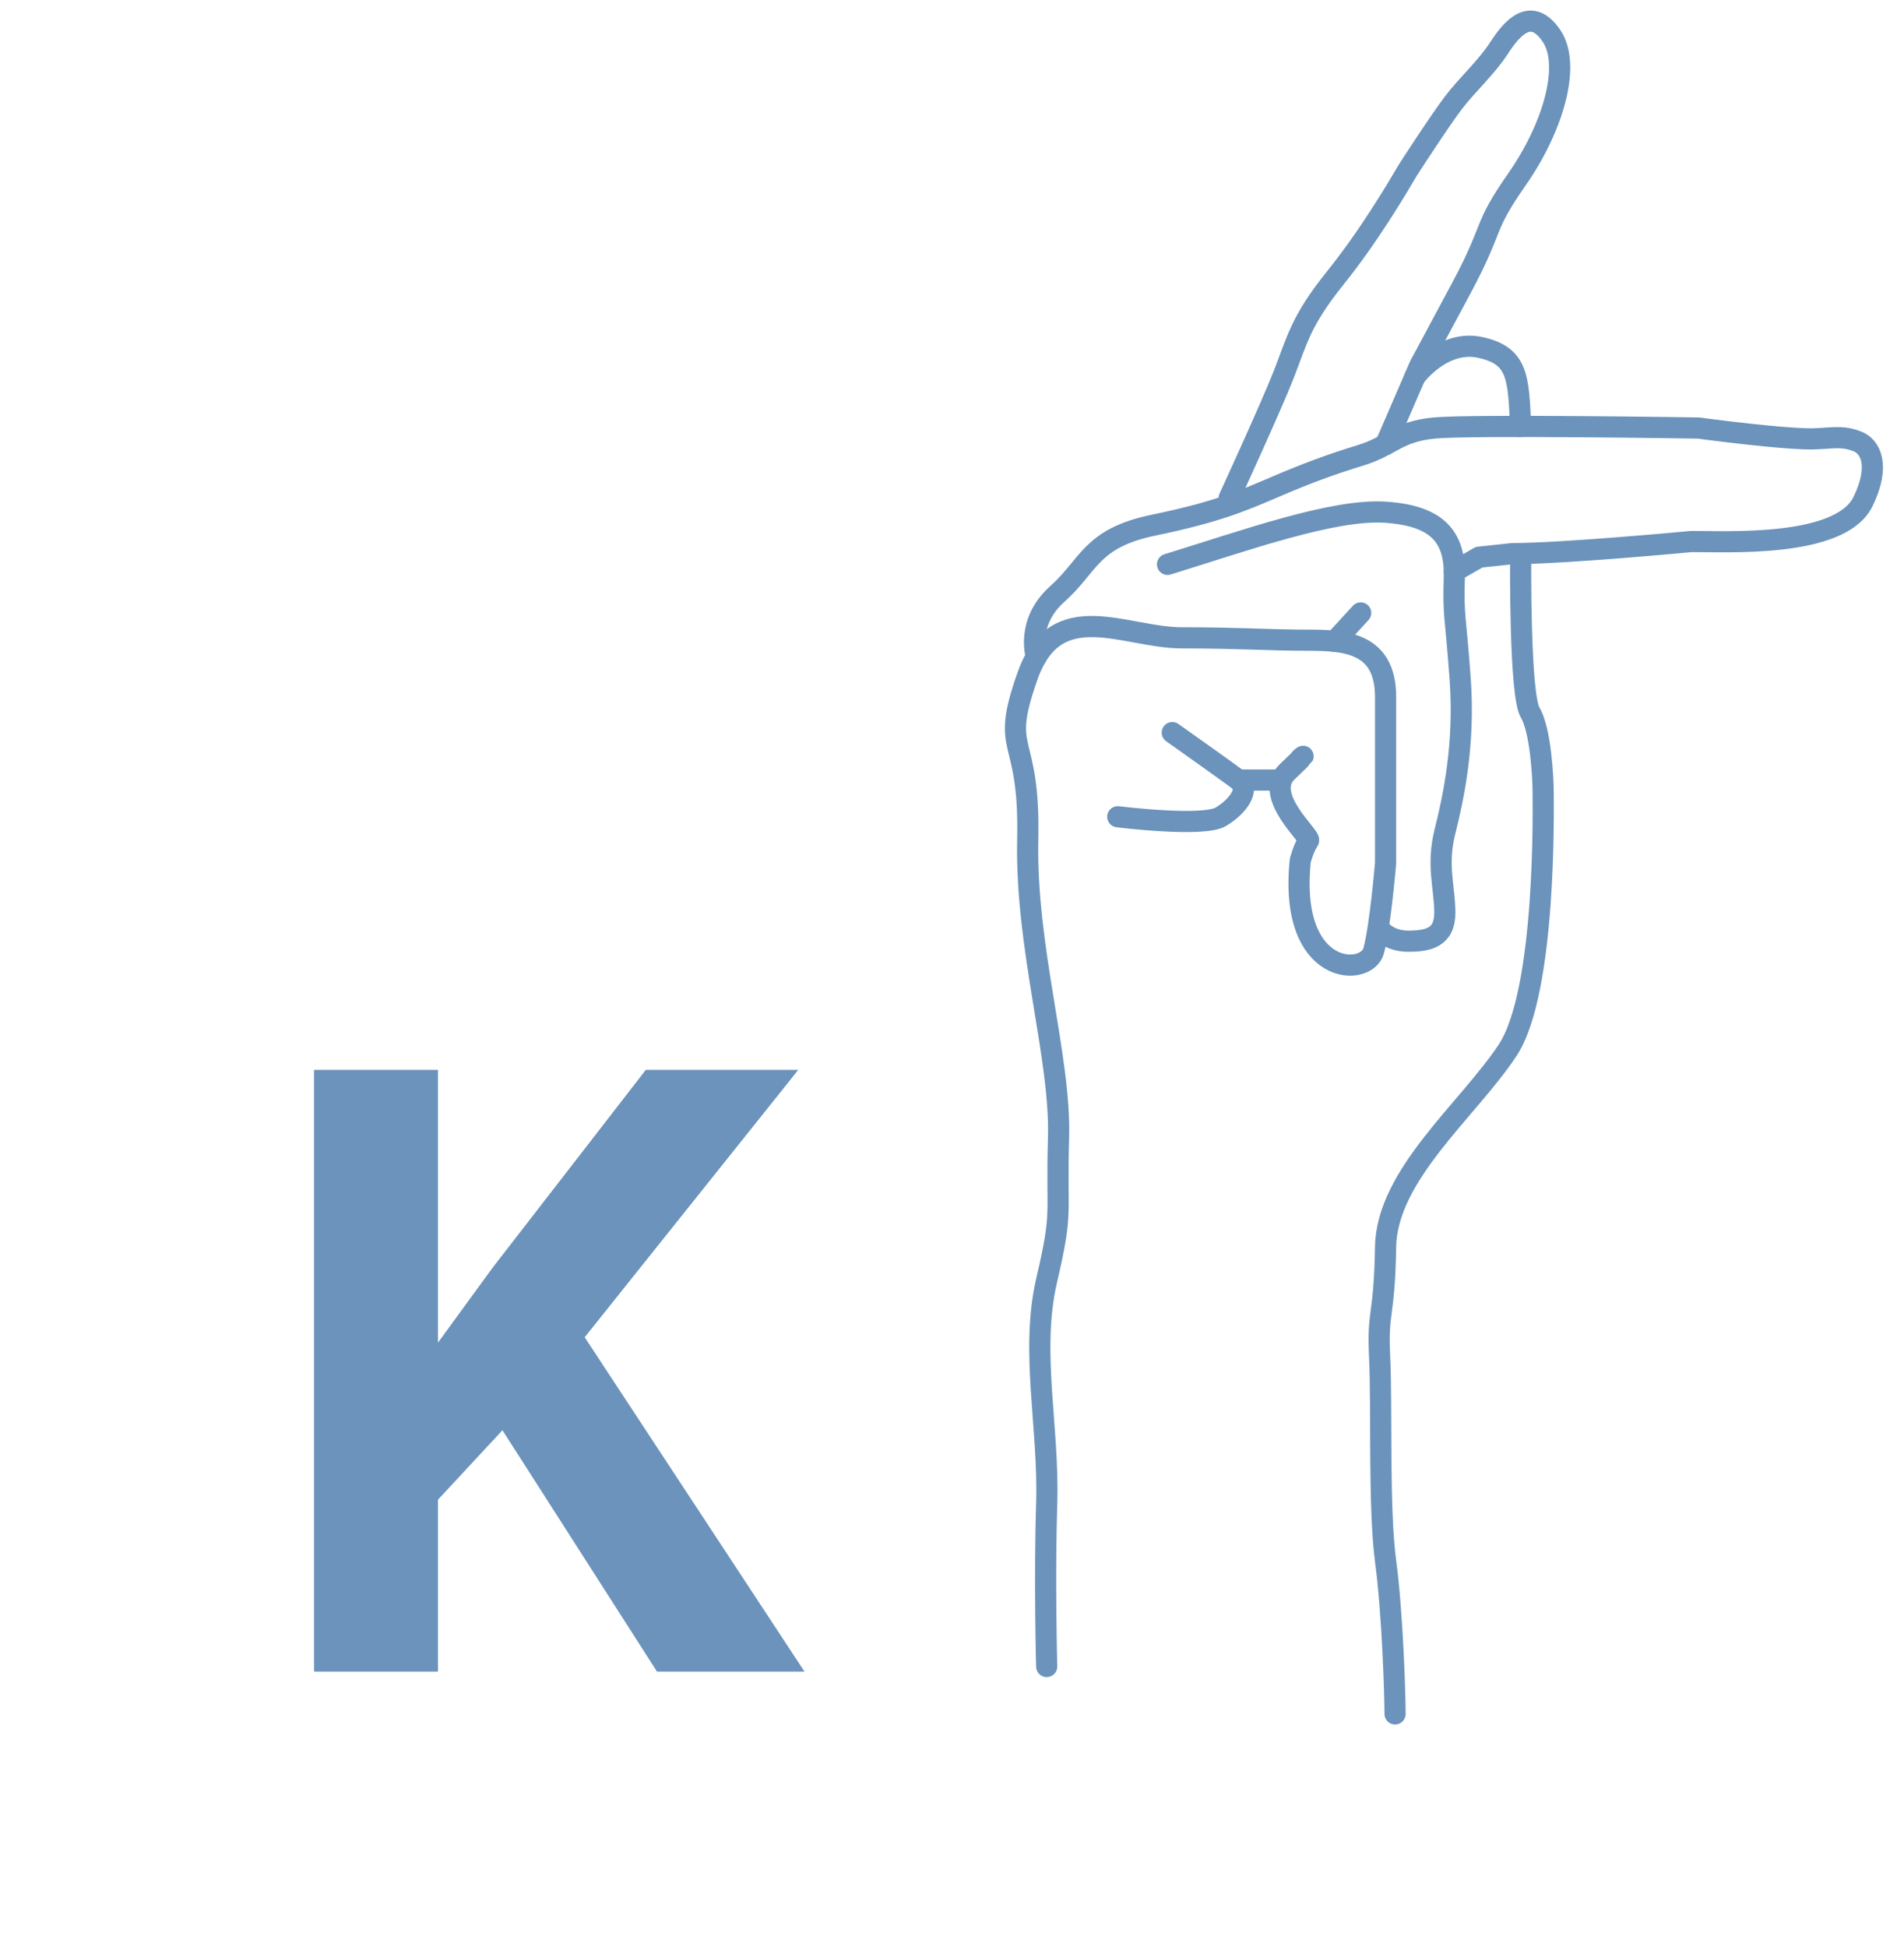 <svg width="90" height="92" viewBox="0 0 90 92" fill="none" xmlns="http://www.w3.org/2000/svg">
<path d="M49.476 78.76C49.476 78.76 49.364 74.615 49.476 71.031C49.588 67.446 48.692 63.861 49.476 60.501C50.26 57.14 49.924 57.588 50.036 53.78C50.148 49.971 48.468 44.818 48.58 39.665C48.692 34.513 47.225 35.745 48.574 31.936C49.924 28.128 53.172 30.144 55.861 30.144C58.549 30.144 60.006 30.256 61.798 30.256C63.59 30.256 65.495 30.368 65.495 32.944C65.495 35.521 65.495 40.786 65.495 40.786C65.495 40.786 65.25 43.739 64.934 44.93C64.598 46.2 60.902 46.163 61.462 40.674C61.462 40.674 61.606 40.099 61.853 39.722C61.976 39.535 59.67 37.594 60.845 36.473C62.022 35.353 61.462 35.857 61.462 35.857" stroke="#6b93bb" stroke-miterlimit="10" stroke-linecap="round" stroke-linejoin="round"/>
<path d="M52.836 38.6C52.836 38.6 56.869 39.104 57.708 38.6C58.549 38.097 59.109 37.275 58.549 36.864C57.758 36.284 55.412 34.623 55.412 34.623" stroke="#6b93bb" stroke-miterlimit="10" stroke-linecap="round" stroke-linejoin="round"/>
<path d="M58.549 36.865H60.304" stroke="#6b93bb" stroke-miterlimit="10" stroke-linecap="round" stroke-linejoin="round"/>
<path d="M65.191 43.887C65.191 43.887 65.606 44.482 66.558 44.482C67.51 44.482 68.295 44.314 68.295 43.138C68.295 41.962 67.902 40.898 68.295 39.329C68.686 37.761 69.246 35.241 69.022 32.105C68.798 28.968 68.686 29.192 68.743 27.288C68.798 25.383 67.959 24.375 65.494 24.208C63.03 24.04 58.829 25.552 55.188 26.672" stroke="#6b93bb" stroke-miterlimit="10" stroke-linecap="round" stroke-linejoin="round"/>
<path d="M63.088 30.309L64.318 28.967" stroke="#6b93bb" stroke-miterlimit="10" stroke-linecap="round" stroke-linejoin="round"/>
<path d="M48.988 31.034C48.988 31.034 48.467 29.415 49.979 28.071C51.492 26.727 51.547 25.438 54.516 24.822C57.484 24.207 58.661 23.702 60.229 23.03C61.797 22.358 62.861 21.965 64.317 21.517C65.774 21.069 66.054 20.397 67.79 20.229C69.527 20.06 80.281 20.229 80.281 20.229C80.281 20.229 84.689 20.827 85.937 20.732C86.817 20.679 87.181 20.619 87.806 20.865C88.39 21.094 88.905 21.965 88.065 23.7C86.996 25.91 81.568 25.581 79.944 25.593C79.944 25.593 73.895 26.165 71.487 26.165L69.918 26.333L68.743 27.005" stroke="#6b93bb" stroke-miterlimit="10" stroke-linecap="round" stroke-linejoin="round"/>
<path d="M58.101 23.535C58.101 23.535 60.06 19.278 60.677 17.71C61.293 16.141 61.467 15.19 63.089 13.173C64.71 11.157 65.998 8.972 66.558 8.021C66.558 8.021 68.003 5.78 68.68 4.884C69.359 3.988 70.255 3.204 70.871 2.251C71.486 1.299 72.382 0.29 73.335 1.691C74.287 3.092 73.391 6.06 71.71 8.469C70.03 10.877 70.692 10.597 69.073 13.621C67.454 16.646 67.118 17.262 67.118 17.262L65.494 21.015" stroke="#6b93bb" stroke-miterlimit="10" stroke-linecap="round" stroke-linejoin="round"/>
<path d="M66.882 17.808C66.882 17.808 68.183 16.029 69.975 16.421C71.768 16.813 71.768 17.84 71.88 20.155" stroke="#6b93bb" stroke-miterlimit="10" stroke-linecap="round" stroke-linejoin="round"/>
<path d="M71.88 26.335C71.88 26.335 71.823 32.832 72.328 33.673C72.831 34.513 72.943 36.809 72.943 37.426C72.943 38.042 73.112 46.835 71.263 49.636C69.415 52.436 65.55 55.516 65.495 58.933C65.438 62.349 65.102 61.846 65.214 64.142C65.326 66.438 65.159 71.255 65.495 73.775C65.831 76.295 65.943 80.16 65.943 81" stroke="#6b93bb" stroke-miterlimit="10" stroke-linecap="round" stroke-linejoin="round"/>
<path d="M23.75 67.594L20.703 70.875V79H14.844V50.562H20.703V63.453L23.281 59.918L30.527 50.562H37.734L27.637 63.199L38.027 79H31.055L23.75 67.594Z" fill="url(#paint0_diamond)"/>
<defs>
<radialGradient id="paint0_diamond" cx="0" cy="0" r="1" gradientUnits="userSpaceOnUse" gradientTransform="translate(24.242 67.893) rotate(88.075) scale(45.115 45.081)">
    <stop stop-color="#6b93bb" stop-opacity="1"/>
    <stop offset="1" stop-color="#6b93bb"/>
</radialGradient>
</defs>
</svg>

